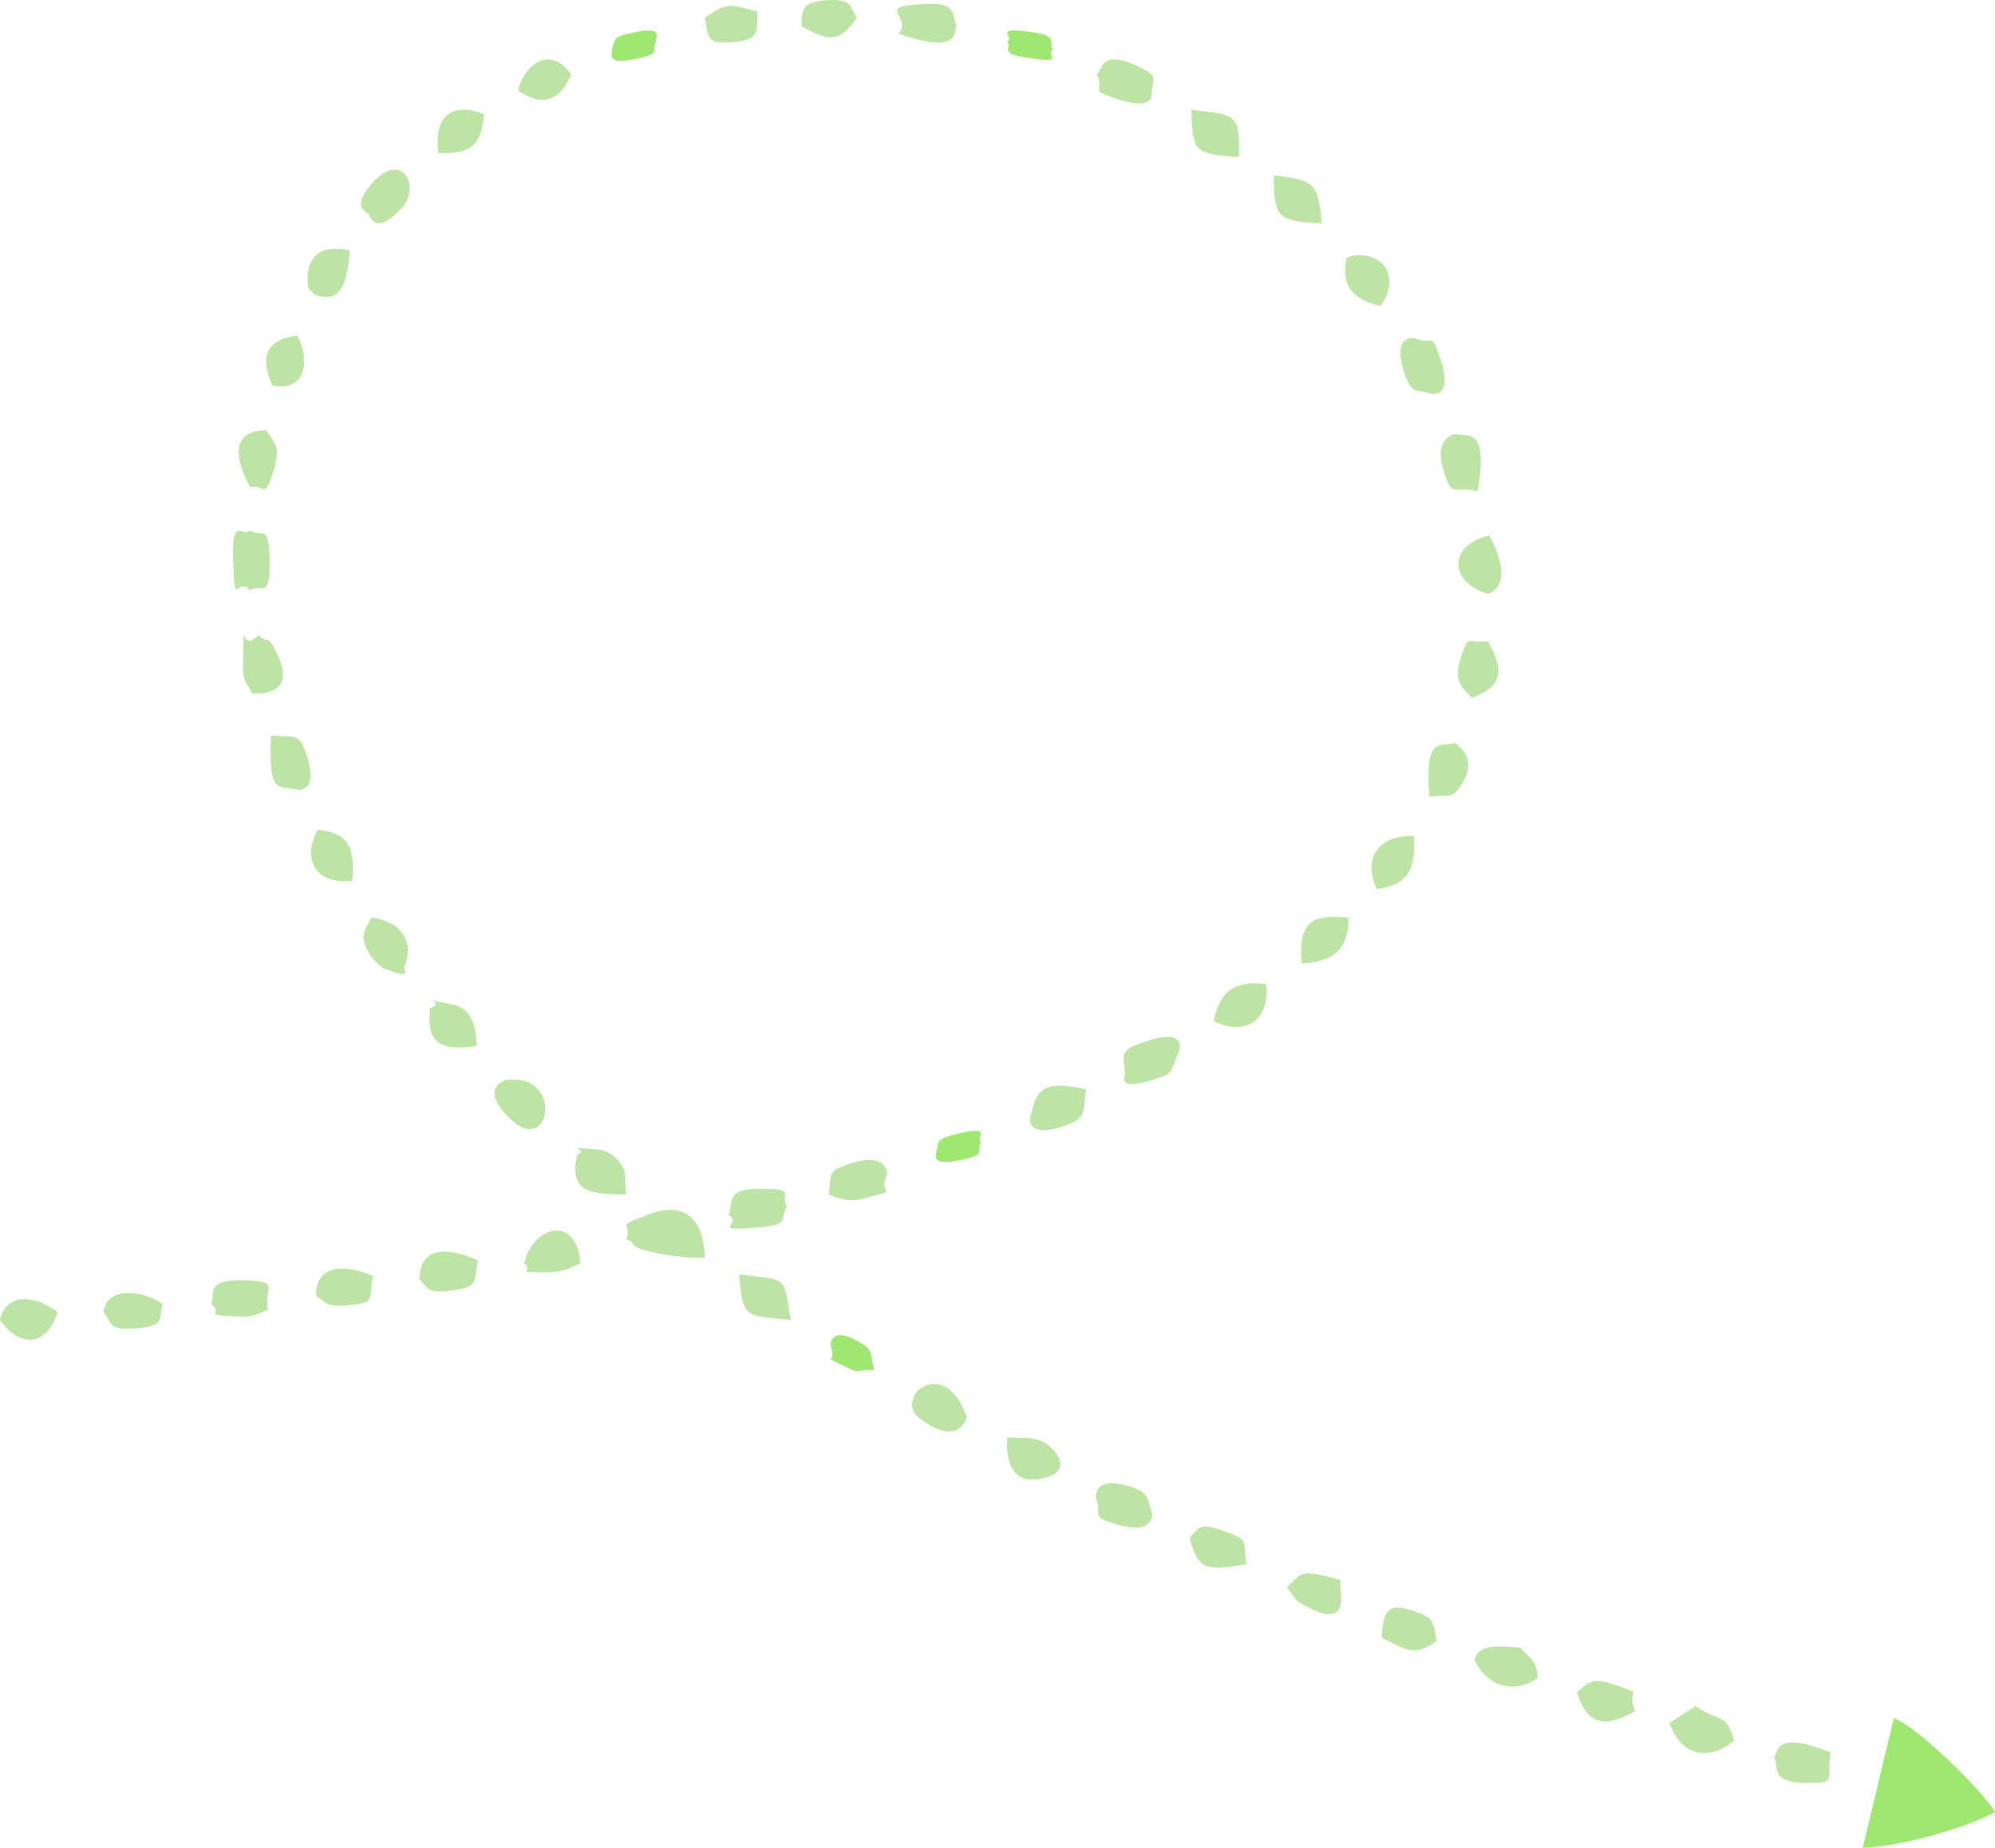 <?xml version="1.0" encoding="UTF-8"?>
<!DOCTYPE svg PUBLIC "-//W3C//DTD SVG 1.1//EN" "http://www.w3.org/Graphics/SVG/1.1/DTD/svg11.dtd">
<!-- Creator: CorelDRAW 2021 (64-Bit) -->
<svg xmlns="http://www.w3.org/2000/svg" xml:space="preserve" width="4.764in" height="4.413in" version="1.1" style="shape-rendering:geometricPrecision; text-rendering:geometricPrecision; image-rendering:optimizeQuality; fill-rule:evenodd; clip-rule:evenodd"
viewBox="0 0 3336.6 3090.74"
 xmlns:xlink="http://www.w3.org/1999/xlink"
 xmlns:xodm="http://www.corel.com/coreldraw/odm/2003">
 <defs>
  <style type="text/css">
   <![CDATA[
    .fil1 {fill:#9EE771}
    .fil0 {fill:#BDE4A5}
   ]]>
  </style>
 </defs>
 <g id="Layer_x0020_1">
  <path class="fil0" d="M-0 2207.97c31.11,44.18 77.13,47.52 96.52,-13.53 -47.63,-34.32 -89.36,-25.81 -96.52,13.53z"/>
  <path class="fil1" d="M3115.43 3090.74c64.67,-2.15 177.72,-35.01 221.17,-59.85 -19.88,-34.81 -128.5,-141.69 -169.13,-157.29l-52.04 217.14z"/>
  <path class="fil0" d="M1047.4 2072.66c3.6,2.74 8.82,2.16 11.16,7.7 6.13,14.47 87.65,24.75 120.58,23.48 -2.51,-61.8 -30.65,-96.1 -93.36,-72.95 -63.42,23.41 -25.61,14.48 -38.39,41.77z"/>
  <path class="fil0" d="M1881.56 1797.85c1.41,0.5 -17.64,28.94 49.74,7.41 34.96,-11.17 24.84,-14.14 39.89,-43.81 -1.3,-0.93 21.69,-46.82 -62.8,-16.91 -40.09,14.19 -27.76,23.12 -26.84,53.31z"/>
  <path class="fil0" d="M2792.32 2881.77c17.8,53.29 62.94,66.37 108.03,29.81 -14.27,-48.82 -20.9,-28.02 -64.8,-57.93l-43.23 28.12z"/>
  <path class="fil0" d="M1832.79 2505.65c12.4,29.82 -12.84,30.01 35.18,44.1 62.49,18.34 57.26,-15.22 60,-17.04 -9.55,-21.28 -2.95,-35.8 -36.82,-46.05 -64.81,-19.61 -57.39,18.23 -58.35,18.99z"/>
  <path class="fil0" d="M1218.58 2032.07c25.97,17.73 -38.13,27.99 52.8,20.64 50.01,-4.04 32.2,-13.55 44.52,-34.17 -11.6,-20.53 17.38,-30.63 -44.53,-30.15 -54.93,0.43 -44.8,16.52 -52.78,43.68z"/>
  <path class="fil0" d="M418.2 987.38c19.44,-12.98 33.98,18.72 32.7,-51.09 -1.17,-63.54 -12.69,-35.91 -32.7,-49.02 -11.47,12.58 -30.8,-26.76 -28.32,48.81 2.93,89.22 6.2,25.38 28.32,51.3z"/>
  <path class="fil0" d="M1722.61 1869.7c0.48,0.29 -6.28,35.14 57.63,13.55 39.62,-13.38 29.41,-24.07 36.47,-61.08 -81.41,-18.83 -83.09,7.47 -94.1,47.53z"/>
  <path class="fil0" d="M2393.72 658.94c0.43,-0.64 37.26,7.89 15.53,-57.77 -16.57,-50.08 -10.89,-21.49 -42.6,-35.54 -0.09,0.1 -39.56,-7.97 -18.1,56.97 13.85,41.89 19.14,25.57 45.16,36.34z"/>
  <path class="fil0" d="M2465.89 2776.27c19.15,42.36 64.6,59.29 106.14,30.21 -1.77,-29.13 -13.89,-33.37 -29.47,-50.65 -32.41,-2.1 -68.91,-8.04 -76.67,20.44z"/>
  <path class="fil0" d="M2470.9 821.56c22.1,-113.11 -24.38,-90.35 -36.59,-95.79 -0.01,0.02 -38.15,4.98 -19.74,61.64 15,46.15 11.09,24.79 56.32,34.15z"/>
  <path class="fil0" d="M2967.03 2938.64c9.29,19.34 -7.21,41.92 52.04,43.5 57.24,1.52 34.45,-6.45 42.85,-50.94 -97.43,-38.49 -86.29,0.59 -94.89,7.43z"/>
  <path class="fil0" d="M1834.46 124.21c13.84,31.48 -15.99,24.98 35.57,41.87 64.21,21.03 55.75,-11.82 56.06,-12.01 2.41,-23.54 12.34,-26.74 -22.86,-43.09 -62.22,-28.89 -58.22,4.36 -68.77,13.23z"/>
  <path class="fil0" d="M1502.76 56.48c109.15,37.31 90.8,-7.42 97.14,-13.46 -8.37,-15.09 2.08,-38.01 -45.23,-36.62 -100.34,2.96 -25.6,20.07 -51.91,50.08z"/>
  <path class="fil0" d="M1386.36 1998.76c15.59,3.97 30.74,13.51 56.92,6.28 69.98,-19.33 21.86,-1.51 40.47,-40.62 -0.29,-0.2 1.76,-39.54 -63.24,-17.77 -33.33,11.17 -31.59,13.35 -34.14,52.12z"/>
  <path class="fil0" d="M965.36 1931.25c-12.81,58.8 13.99,67.15 82.09,66.35 -4.56,-35.92 3.44,-40.53 -19.6,-62.85 -6.52,-6.31 -18.27,-10.95 -28.3,-11.88 -63.76,-5.9 -11.59,-0.09 -34.19,8.38z"/>
  <path class="fil0" d="M701.45 2140.32c13.14,9.49 7.02,24.76 55.14,18.01 45.62,-6.39 34.63,-13.34 43.03,-50.19 -38.23,-17.18 -96.96,-31.9 -98.16,32.18z"/>
  <path class="fil0" d="M1617.13 2370.35c-28.76,-80.12 -79.57,-54.68 -87.28,-37.23 -11.15,25.23 1.01,35.11 18.25,46.44 57.71,37.94 68.69,-8.99 69.03,-9.21z"/>
  <path class="fil0" d="M844.04 1807.09c-0.2,0.6 -42.79,13.01 7.52,62.61 71.27,70.26 92.16,-79.62 -7.52,-62.61z"/>
  <path class="fil0" d="M421.71 1159.66c0.51,-0.2 81.83,10.4 39.07,-71.33 -15.5,-29.64 -7.69,-8.59 -29.05,-25.98 -32.11,35.92 -22.13,-50.41 -25.23,50.44 -0.92,29.95 8.98,32.52 15.2,46.87z"/>
  <path class="fil0" d="M352.78 2180.91c24.64,17.5 -22.08,18.68 52.49,21.32 20.82,0.74 33.3,-8.08 43.5,-11.61 -10.4,-34.91 26.7,-48.42 -44.28,-49.23 -67.08,-0.77 -41.5,29.29 -51.71,39.52z"/>
  <path class="fil0" d="M499.39 1321.46c0.44,-0.73 32.84,2.92 14.3,-55.86 -13.84,-43.91 -21.47,-30.53 -60.58,-35.63 -3.73,103.73 11.7,82.21 46.27,91.49z"/>
  <path class="fil0" d="M2071.94 262.97c2.97,-74.01 -6.75,-71.53 -79.44,-78.99 2.91,70.71 3.82,72.82 79.44,78.99z"/>
  <path class="fil0" d="M2488.44 993.18c0.33,-0.44 49.35,-10.12 2.37,-97.56 -72.01,17.73 -64.87,79.51 -2.37,97.56z"/>
  <path class="fil0" d="M616.72 357.83c0.95,0.38 8.24,40.25 54.29,-8.86 33.74,-35.98 2.3,-96.78 -46.11,-45.33 -41.48,44.1 -8.68,52.69 -8.19,54.2z"/>
  <path class="fil0" d="M1989.92 2571.71c11.94,54.58 29.85,56.58 94.38,44.44 -5.81,-39.24 6.14,-39.34 -34.66,-54.4 -42.78,-15.79 -43.32,-7.39 -59.72,9.96z"/>
  <path class="fil0" d="M2310.82 2739.27c43.43,21.39 52.99,31.91 91.66,6.18 -4.92,-33.1 -3.77,-40.77 -46.7,-53.63 -38.32,-11.48 -42.18,9.55 -44.96,47.45z"/>
  <path class="fil0" d="M876.77 2113.26c19.66,13.18 -24.94,15.23 42.07,14.69 24.24,-0.2 37.75,-8.91 52.03,-14.81 -6.76,-84.87 -81.44,-60.72 -94.1,0.12z"/>
  <path class="fil0" d="M1760.4 2467.33c0.37,-0.86 29.33,-11.86 -0.16,-43.8 -19.14,-20.73 -42.04,-18.38 -75.64,-19.24 0.25,3.27 -11.1,97.84 75.79,63.04z"/>
  <path class="fil0" d="M677.39 1613.92c14.56,-36.9 -3.87,-71.71 -56.15,-79.47 -10.91,23.76 -23.48,29.26 -0.39,65.26 3.71,5.78 16.09,17.78 21.26,19.92 54.79,22.64 27.78,-1.83 35.28,-5.7z"/>
  <path class="fil0" d="M1322.98 2207.91c-14.38,-73.57 -0.14,-66.28 -86.98,-76.09 7.2,72.84 6.83,68.2 86.98,76.09z"/>
  <path class="fil0" d="M2461.38 1167.14c45.06,-16.03 58.96,-39.33 27.06,-94.77 -37.12,4.75 -30.52,-14.38 -44.78,26.83 -15.39,44.45 6.29,53.59 17.72,67.94z"/>
  <path class="fil0" d="M2210.89 373.98c-6.7,-68.42 -12.8,-73.34 -80.63,-80.4 1.36,73.35 6.1,75.24 80.63,80.4z"/>
  <path class="fil0" d="M528.58 2167.38c15.92,9.99 16.36,19.61 52.48,15.99 48.99,-4.91 34.67,-7.8 42.76,-49.11 -34.95,-15.85 -96.14,-26.46 -95.24,33.12z"/>
  <path class="fil0" d="M2390.49 1332.52c33.25,-4.17 38.41,5.93 55.16,-22.23 26.53,-44.58 -7.72,-62.28 -11.34,-67.64 -25.59,7.91 -51.7,-15.09 -43.82,89.87z"/>
  <path class="fil0" d="M2637.58 2830.4c19.07,65.23 56.79,53.81 96.84,31.9 -16.02,-42.87 20.81,-24.36 -34.77,-44.75 -42.21,-15.48 -49.21,4.18 -62.07,12.85z"/>
  <path class="fil0" d="M418.2 814.65c25.61,-6.26 22.76,25.57 40.1,-29.74 12.15,-38.73 -1.01,-46.23 -13.04,-64.97 -0.84,0.2 -82.12,-7.77 -27.06,94.71z"/>
  <path class="fil0" d="M2029.86 1707.77c49.13,25.03 95.38,2.25 87.34,-62.05 -56.74,-5.77 -76.79,14.46 -87.34,62.05z"/>
  <path class="fil0" d="M2252.57 430.59c-11.62,45.7 11.1,72.57 56.84,80.98 40.61,-60.25 -12.38,-97.07 -56.84,-80.98z"/>
  <path class="fil0" d="M719.47 1685.99c-6.04,53.63 10.45,73.62 77.79,63.47 -1.92,-17.08 0.79,-61.85 -42.73,-69.92 -73.39,-13.61 -2.24,-4.57 -35.06,6.45z"/>
  <path class="fil0" d="M2302.79 1486.98c49.91,-6.21 66.36,-31.13 61.68,-88.75 -63.56,-1.51 -84.46,40.99 -61.68,88.75z"/>
  <path class="fil0" d="M589.45 1472.97c3.87,-54.92 -5.94,-80.17 -58.15,-85.08 -25.55,46.34 -7.15,92.33 58.15,85.08z"/>
  <path class="fil0" d="M2176.94 1611.9c54.34,-4.45 77.83,-22.47 78.61,-76.87 -65.84,-7.35 -83.69,10.84 -78.61,76.87z"/>
  <path class="fil0" d="M173.12 2194.44c15.06,18.87 7.36,31.34 55.1,27.24 49.69,-4.27 35.84,-14.47 43.96,-40.78 -34.8,-23.48 -93.15,-29.57 -99.06,13.53z"/>
  <path class="fil0" d="M2152.2 2654.49l17.17 23.55c98.67,60.23 67.88,-20.74 72.85,-35.07 -73.52,-21.4 -64.82,-9.02 -90.03,11.52z"/>
  <path class="fil0" d="M524.94 492.33c44.78,16.73 55.23,-15.55 60.31,-73.67 -1.52,0.04 -68.75,-19.39 -70.74,44.88 -0.81,26.08 4.21,17.09 10.43,28.79z"/>
  <path class="fil0" d="M733.21 256.11c55.97,1.29 71.64,-13.29 76.61,-65.29 -51.51,-19.17 -84.82,-1.42 -76.61,65.29z"/>
  <path class="fil0" d="M1178.75 29.49c7.21,33.69 0.55,45.37 50.68,40.66 38.79,-3.65 36.68,-14.79 37.72,-51 -47.12,-11.71 -48.94,-16.46 -88.41,10.33z"/>
  <path class="fil0" d="M1340.58 43.94c45.75,26.2 64.89,27 92.44,-14.45 -12.34,-17.21 -5.71,-33.17 -53.69,-28.74 -33.36,3.08 -39.35,11 -38.75,43.19z"/>
  <path class="fil0" d="M455.53 644.62c55.96,12.32 63.67,-42.27 41.76,-83.67 -54.85,7.6 -61.93,38.56 -41.76,83.67z"/>
  <path class="fil0" d="M866.22 151.27c38.48,27.67 72.4,17.85 88.83,-27.07 -32.9,-46.52 -75.1,-21.67 -88.83,27.07z"/>
  <path class="fil1" d="M1388.55 2248.57c13.31,36.16 -17.62,15.03 22.83,36.36 26.73,14.09 22.65,5.5 50.65,6.41 -7.6,-30 -0.93,-33.24 -26.65,-47.66 -45.95,-25.75 -44.6,3.74 -46.83,4.89z"/>
  <path class="fil1" d="M1565.82 1923.82c3.91,2.88 -17.39,29.19 42.2,16.18 45.52,-9.94 22.73,-14.23 33.16,-29.71 -11.75,-7.48 23.59,-29.08 -42.08,-13.42 -41.41,9.87 -26.46,17.75 -33.27,26.95z"/>
  <path class="fil1" d="M1684.34 70.08c10.49,10.79 -17.53,18.81 35.72,26.77 65.63,9.82 27.3,-5.09 40.78,-13.24 -7.18,-11.51 9.53,-23.44 -31.39,-29.3 -73.9,-10.58 -30.16,6.07 -45.11,15.77z"/>
  <path class="fil1" d="M1023.51 83.61c3.45,2.21 -16.75,27.5 42.85,14.37 42.12,-9.28 21.11,-12.78 30.88,-27.91 -4.67,-3.31 20.01,-28.86 -41.32,-14.88 -22.14,5.05 -28.93,5.88 -32.41,28.41z"/>
 </g>
</svg>
